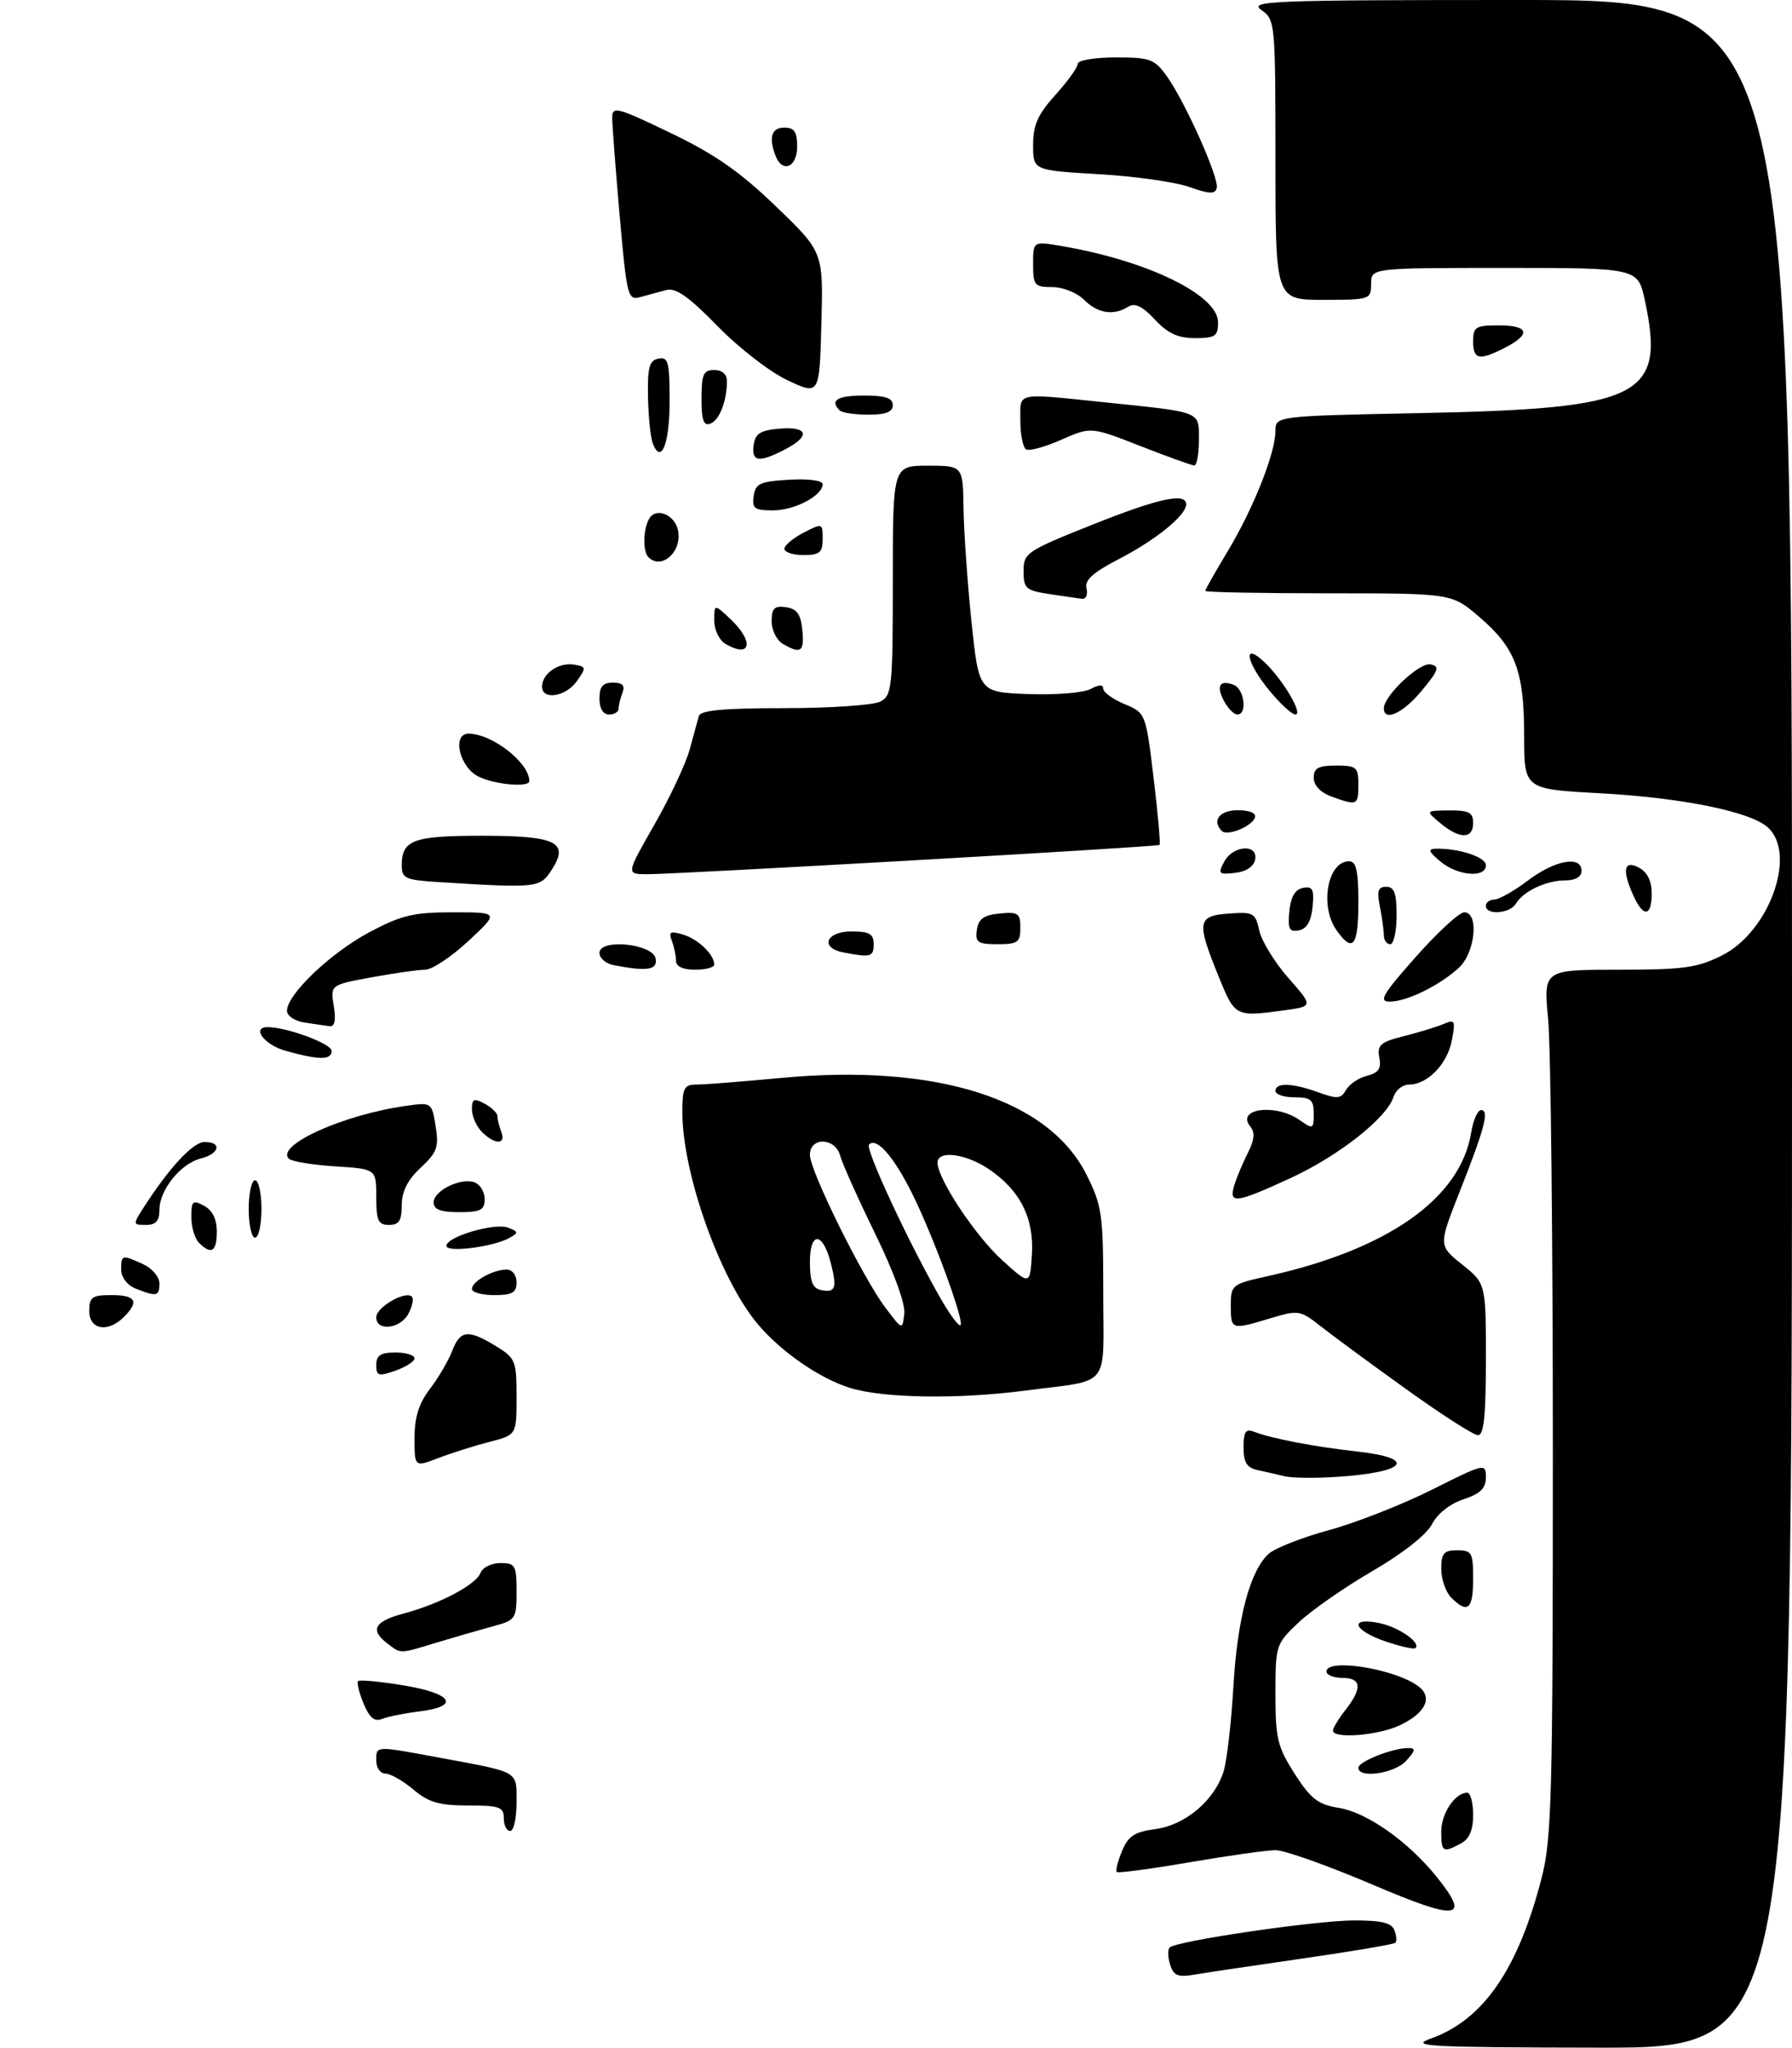 <?xml version="1.0" encoding="UTF-8" standalone="no"?>
<!DOCTYPE svg PUBLIC "-//W3C//DTD SVG 1.1//EN" "http://www.w3.org/Graphics/SVG/1.1/DTD/svg11.dtd" >
<svg xmlns="http://www.w3.org/2000/svg" xmlns:xlink="http://www.w3.org/1999/xlink" version="1.1" viewBox="0 0 281 321">
 <g >
 <path fill="currentColor"
d=" M 160.68 217.98 C 174.41 216.18 173.00 217.94 173.00 202.68 C 173.00 190.38 172.81 189.01 170.40 184.18 C 164.45 172.23 146.78 166.65 122.29 168.98 C 116.35 169.54 110.49 170.00 109.25 170.00 C 107.26 170.00 107.00 170.51 107.00 174.34 C 107.00 183.90 112.88 200.45 118.78 207.50 C 122.43 211.86 128.47 216.04 133.29 217.55 C 138.45 219.16 150.21 219.35 160.68 217.98 Z  M 224.38 319.53 C 232.60 316.60 238.06 308.67 241.75 294.32 C 243.32 288.19 243.50 281.38 243.50 227.50 C 243.50 194.50 243.17 164.01 242.76 159.75 C 242.03 152.00 242.03 152.00 253.80 152.00 C 264.02 152.00 266.16 151.70 270.04 149.75 C 277.46 146.01 281.81 133.85 277.21 129.69 C 274.47 127.21 263.73 125.03 250.75 124.33 C 239.00 123.69 239.00 123.69 239.00 115.32 C 239.00 105.15 237.64 101.56 231.95 96.69 C 227.64 93.00 227.64 93.00 208.32 93.00 C 197.69 93.00 189.00 92.83 189.00 92.62 C 189.00 92.41 190.57 89.63 192.50 86.43 C 196.52 79.76 200.00 71.00 200.00 67.57 C 200.00 65.21 200.00 65.21 222.75 64.75 C 257.49 64.05 261.17 62.20 257.92 47.05 C 256.83 42.00 256.83 42.00 235.92 42.00 C 215.00 42.00 215.00 42.00 215.00 44.50 C 215.00 46.94 214.83 47.00 207.50 47.00 C 200.00 47.00 200.00 47.00 200.00 25.06 C 200.00 3.51 199.96 3.08 197.78 1.56 C 195.75 0.14 199.33 0.00 238.28 0.00 C 281.00 0.00 281.00 0.00 281.00 160.50 C 281.00 321.00 281.00 321.00 250.75 320.96 C 223.75 320.92 220.92 320.76 224.38 319.53 Z  M 183.49 307.96 C 183.12 306.80 183.08 305.58 183.41 305.26 C 184.43 304.24 206.21 301.04 212.28 301.02 C 216.58 301.01 218.21 301.39 218.65 302.54 C 218.98 303.39 219.05 304.28 218.81 304.52 C 218.57 304.76 212.10 305.86 204.44 306.96 C 196.77 308.06 189.07 309.21 187.33 309.51 C 184.72 309.96 184.04 309.69 183.49 307.96 Z  M 215.02 295.32 C 208.15 292.40 201.40 290.00 200.02 290.01 C 198.63 290.01 192.55 290.87 186.50 291.91 C 180.45 292.95 175.33 293.63 175.12 293.43 C 174.90 293.23 175.27 291.75 175.94 290.15 C 176.91 287.79 177.90 287.14 181.18 286.70 C 185.91 286.07 190.50 282.15 191.89 277.59 C 192.40 275.89 193.08 269.98 193.40 264.45 C 194.02 253.69 196.01 246.21 198.93 243.56 C 199.93 242.66 204.20 240.98 208.43 239.83 C 212.65 238.68 219.90 235.83 224.55 233.50 C 232.79 229.37 233.00 229.32 233.00 231.55 C 233.00 233.29 232.14 234.13 229.48 235.01 C 227.38 235.70 225.39 237.27 224.55 238.91 C 223.69 240.56 219.97 243.49 215.21 246.26 C 210.86 248.78 205.66 252.40 203.65 254.30 C 200.06 257.68 200.00 257.86 200.00 265.53 C 200.00 272.50 200.32 273.82 203.02 278.04 C 205.56 281.99 206.68 282.85 209.95 283.38 C 214.32 284.07 220.83 288.66 225.25 294.15 C 230.70 300.92 228.69 301.16 215.02 295.32 Z  M 226.00 287.07 C 226.00 284.24 228.17 281.00 230.07 281.00 C 230.58 281.00 231.00 282.56 231.00 284.46 C 231.00 286.87 230.41 288.25 229.07 288.96 C 226.26 290.47 226.00 290.31 226.00 287.07 Z  M 79.00 285.00 C 79.00 283.24 78.33 283.00 73.39 283.00 C 68.87 283.00 67.21 282.52 64.82 280.50 C 63.18 279.12 61.21 278.00 60.42 278.00 C 59.64 278.00 59.00 277.10 59.00 276.00 C 59.00 273.60 58.70 273.61 69.14 275.55 C 81.58 277.86 81.00 277.51 81.00 282.57 C 81.00 285.01 80.55 287.00 80.00 287.00 C 79.45 287.00 79.00 286.10 79.00 285.00 Z  M 213.00 277.10 C 213.00 276.12 218.35 274.00 220.80 274.00 C 222.04 274.00 221.99 274.35 220.50 276.00 C 218.70 277.99 213.00 278.82 213.00 277.10 Z  M 209.02 271.25 C 209.03 270.84 209.92 269.38 211.00 268.00 C 213.65 264.61 213.49 263.00 210.50 263.00 C 209.12 263.00 208.00 262.55 208.00 262.00 C 208.00 259.87 218.64 261.55 222.35 264.27 C 224.74 266.01 223.61 268.48 219.52 270.42 C 216.12 272.04 208.98 272.60 209.02 271.25 Z  M 57.01 267.02 C 56.31 265.32 55.92 263.74 56.16 263.50 C 56.40 263.27 59.61 263.57 63.30 264.18 C 71.00 265.46 72.21 267.47 65.75 268.26 C 63.41 268.55 60.78 269.08 59.89 269.44 C 58.73 269.92 57.93 269.25 57.01 267.02 Z  M 60.75 257.61 C 57.97 255.50 58.68 254.16 63.24 252.93 C 69.01 251.38 74.63 248.41 75.35 246.54 C 75.67 245.69 77.08 245.00 78.47 245.00 C 80.80 245.00 81.00 245.35 81.00 249.46 C 81.00 253.77 80.87 253.96 77.25 254.93 C 75.19 255.49 71.25 256.63 68.50 257.46 C 62.53 259.27 62.93 259.26 60.75 257.61 Z  M 217.25 257.28 C 212.20 255.56 211.46 253.44 216.24 254.40 C 219.29 255.01 222.90 257.50 221.94 258.34 C 221.70 258.55 219.59 258.08 217.25 257.28 Z  M 227.57 250.43 C 226.71 249.56 226.00 247.54 226.00 245.93 C 226.00 243.47 226.40 243.00 228.50 243.00 C 230.80 243.00 231.00 243.37 231.00 247.50 C 231.00 252.26 230.14 253.00 227.57 250.43 Z  M 201.50 231.41 C 200.40 231.14 198.49 230.71 197.25 230.44 C 195.51 230.07 195.00 229.27 195.00 226.87 C 195.00 224.40 195.33 223.91 196.67 224.43 C 199.46 225.50 206.16 226.78 212.75 227.51 C 222.39 228.57 220.59 230.80 209.51 231.50 C 206.21 231.72 202.60 231.67 201.50 231.41 Z  M 65.00 225.43 C 65.00 222.14 65.68 219.98 67.43 217.68 C 68.77 215.93 70.33 213.26 70.91 211.75 C 72.15 208.48 73.41 208.34 77.75 210.99 C 80.83 212.87 81.00 213.28 81.00 218.95 C 81.00 224.92 81.00 224.92 76.75 226.01 C 74.41 226.61 70.81 227.75 68.75 228.54 C 65.00 229.98 65.00 229.98 65.00 225.43 Z  M 220.45 217.71 C 214.93 213.75 208.91 209.32 207.09 207.88 C 203.89 205.36 203.60 205.32 199.22 206.63 C 193.07 208.49 193.00 208.46 193.00 204.66 C 193.00 201.41 193.15 201.28 198.75 200.04 C 217.65 195.85 229.01 187.85 230.69 177.54 C 231.00 175.59 231.71 174.00 232.25 174.00 C 233.57 174.00 232.81 176.88 228.86 186.86 C 225.56 195.23 225.56 195.23 229.28 198.21 C 233.00 201.19 233.00 201.19 233.00 213.10 C 233.00 221.97 232.68 224.99 231.75 224.96 C 231.06 224.95 225.98 221.68 220.45 217.71 Z  M 59.00 213.95 C 59.00 212.45 59.69 212.00 62.00 212.00 C 63.65 212.00 65.00 212.41 65.00 212.90 C 65.00 213.40 63.65 214.27 62.00 214.85 C 59.34 215.78 59.00 215.68 59.00 213.95 Z  M 14.00 205.50 C 14.00 203.31 14.43 203.00 17.50 203.00 C 21.31 203.00 21.87 203.99 19.43 206.43 C 16.92 208.94 14.00 208.44 14.00 205.50 Z  M 59.00 206.48 C 59.00 204.89 63.58 202.25 64.59 203.25 C 64.90 203.57 64.66 204.77 64.05 205.91 C 62.76 208.32 59.00 208.74 59.00 206.48 Z  M 21.25 201.97 C 19.95 201.45 19.00 200.21 19.00 199.03 C 19.00 196.66 19.10 196.63 22.45 198.16 C 23.85 198.80 25.00 200.15 25.00 201.16 C 25.00 203.20 24.54 203.29 21.25 201.97 Z  M 74.00 202.04 C 74.00 200.85 77.31 199.00 79.43 199.00 C 80.33 199.00 81.00 199.85 81.00 201.00 C 81.00 202.62 80.33 203.00 77.50 203.00 C 75.58 203.00 74.00 202.57 74.00 202.04 Z  M 31.20 194.80 C 30.54 194.14 30.00 192.32 30.00 190.76 C 30.00 188.24 30.22 188.05 32.00 189.00 C 33.31 189.70 34.00 191.09 34.00 193.04 C 34.00 196.20 33.14 196.74 31.20 194.80 Z  M 70.00 195.29 C 70.00 193.85 77.56 191.62 79.68 192.43 C 81.30 193.06 81.33 193.23 79.90 194.03 C 77.39 195.45 70.00 196.38 70.00 195.29 Z  M 39.00 189.50 C 39.00 187.03 39.45 185.00 40.00 185.00 C 40.55 185.00 41.00 187.03 41.00 189.50 C 41.00 191.97 40.55 194.00 40.00 194.00 C 39.45 194.00 39.00 191.97 39.00 189.50 Z  M 22.54 189.25 C 26.55 183.00 30.28 179.00 32.08 179.00 C 34.86 179.00 34.43 180.85 31.48 181.59 C 28.33 182.38 25.00 186.52 25.00 189.63 C 25.00 191.38 24.44 192.00 22.88 192.00 C 20.82 192.00 20.81 191.94 22.54 189.25 Z  M 59.00 187.62 C 59.00 183.23 59.00 183.23 52.54 182.82 C 48.98 182.60 45.72 182.05 45.29 181.62 C 43.20 179.52 53.82 174.73 63.60 173.35 C 67.70 172.77 67.70 172.77 68.31 176.52 C 68.84 179.79 68.54 180.63 65.96 183.04 C 63.91 184.95 63.00 186.76 63.00 188.90 C 63.00 191.33 62.57 192.00 61.00 192.00 C 59.30 192.00 59.00 191.33 59.00 187.62 Z  M 68.00 188.48 C 68.00 186.61 72.30 184.52 74.44 185.34 C 75.30 185.67 76.00 186.85 76.00 187.97 C 76.00 189.67 75.35 190.00 72.00 190.00 C 69.09 190.00 68.00 189.59 68.00 188.48 Z  M 193.56 185.75 C 193.94 184.51 194.90 182.23 195.69 180.68 C 196.71 178.67 196.82 177.49 196.07 176.59 C 193.73 173.76 200.01 172.92 203.78 175.56 C 205.90 177.04 206.00 177.00 206.00 174.56 C 206.00 172.38 205.55 172.00 203.00 172.00 C 201.35 172.00 200.00 171.55 200.00 171.00 C 200.00 169.65 202.64 169.74 206.76 171.23 C 209.69 172.29 210.29 172.23 211.07 170.84 C 211.57 169.95 213.04 168.95 214.35 168.63 C 216.17 168.17 216.63 167.50 216.29 165.76 C 215.92 163.80 216.45 163.34 220.18 162.40 C 222.56 161.80 225.36 160.94 226.41 160.49 C 228.14 159.74 228.25 159.99 227.66 163.08 C 226.94 166.80 223.84 170.00 220.96 170.00 C 219.95 170.00 218.86 170.86 218.52 171.92 C 217.47 175.23 209.99 181.13 202.41 184.64 C 193.74 188.64 192.62 188.78 193.56 185.75 Z  M 75.57 177.43 C 74.71 176.56 74.00 174.97 74.00 173.89 C 74.00 172.24 74.32 172.10 76.00 173.00 C 77.10 173.59 78.00 174.47 78.00 174.95 C 78.00 175.44 78.27 176.55 78.61 177.42 C 79.39 179.45 77.60 179.46 75.57 177.43 Z  M 44.75 164.70 C 41.44 163.77 39.37 161.00 41.99 161.00 C 44.97 161.00 52.00 163.60 52.00 164.71 C 52.00 166.19 50.07 166.19 44.75 164.70 Z  M 47.75 160.28 C 46.23 160.05 45.00 159.23 45.00 158.44 C 45.00 155.88 51.82 149.38 57.87 146.15 C 62.94 143.45 64.82 143.00 71.03 143.00 C 78.28 143.00 78.28 143.00 73.45 147.50 C 70.79 149.97 67.74 152.00 66.67 152.00 C 65.60 152.00 61.82 152.54 58.27 153.19 C 51.80 154.38 51.80 154.38 52.34 157.69 C 52.70 159.92 52.49 160.95 51.69 160.85 C 51.03 160.77 49.26 160.51 47.75 160.28 Z  M 191.16 153.23 C 187.59 144.48 187.72 143.56 192.66 143.20 C 196.56 142.91 196.86 143.08 197.47 145.88 C 197.83 147.52 199.89 150.86 202.03 153.30 C 205.94 157.74 205.94 157.74 201.33 158.37 C 193.75 159.41 193.66 159.36 191.16 153.23 Z  M 222.00 150.00 C 225.41 146.15 228.83 143.00 229.60 143.00 C 231.96 143.00 231.34 149.34 228.75 151.71 C 225.72 154.48 220.58 157.00 217.95 157.00 C 216.13 157.00 216.76 155.91 222.00 150.00 Z  M 96.25 151.29 C 95.01 151.06 94.00 150.19 94.00 149.37 C 94.00 147.07 102.37 147.91 102.81 150.25 C 103.15 152.04 101.49 152.30 96.25 151.29 Z  M 106.00 150.58 C 106.00 149.80 105.71 148.40 105.35 147.47 C 104.81 146.06 105.11 145.89 107.10 146.49 C 109.47 147.19 112.00 149.62 112.00 151.19 C 112.00 151.64 110.65 152.00 109.00 152.00 C 107.08 152.00 106.00 151.49 106.00 150.58 Z  M 132.25 149.29 C 128.52 148.58 129.50 146.00 133.50 146.00 C 136.33 146.00 137.00 146.38 137.00 148.00 C 137.00 149.99 136.53 150.12 132.25 149.29 Z  M 153.18 145.75 C 153.43 144.03 154.26 143.43 156.75 143.19 C 159.65 142.91 160.00 143.15 160.00 145.44 C 160.00 147.71 159.59 148.00 156.43 148.00 C 153.30 148.00 152.90 147.72 153.18 145.75 Z  M 209.56 145.78 C 206.90 141.98 208.18 135.00 211.54 135.00 C 212.67 135.00 213.00 136.46 213.00 141.50 C 213.00 148.35 212.12 149.44 209.56 145.78 Z  M 217.00 146.62 C 217.00 145.87 216.72 143.84 216.38 142.12 C 215.88 139.65 216.09 139.00 217.38 139.00 C 218.63 139.00 219.00 140.01 219.00 143.50 C 219.00 145.97 218.55 148.00 218.00 148.00 C 217.45 148.00 217.00 147.38 217.00 146.62 Z  M 202.18 142.84 C 202.40 140.58 203.08 139.41 204.32 139.17 C 205.83 138.88 206.09 139.39 205.82 142.16 C 205.60 144.42 204.92 145.59 203.68 145.83 C 202.17 146.12 201.91 145.61 202.18 142.84 Z  M 233.00 142.00 C 233.00 141.45 233.59 141.00 234.32 141.00 C 235.05 141.00 237.41 139.66 239.57 138.03 C 243.83 134.81 248.00 134.05 248.00 136.50 C 248.00 137.44 247.05 138.00 245.43 138.00 C 242.46 138.00 238.85 139.70 237.70 141.65 C 236.78 143.21 233.00 143.49 233.00 142.00 Z  M 256.16 140.45 C 254.31 136.38 254.62 134.73 257.00 136.00 C 258.31 136.70 259.00 138.09 259.00 140.04 C 259.00 143.67 257.71 143.86 256.16 140.45 Z  M 68.75 138.26 C 63.56 137.94 63.00 137.68 63.00 135.65 C 63.00 131.66 64.79 131.00 75.58 131.00 C 87.31 131.00 89.35 132.02 86.45 136.43 C 84.65 139.18 84.18 139.23 68.75 138.26 Z  M 102.62 129.25 C 105.06 124.99 107.54 119.70 108.14 117.50 C 108.74 115.30 109.39 112.94 109.58 112.25 C 109.84 111.33 113.41 111.00 123.03 111.00 C 130.24 111.00 137.00 110.53 138.07 109.96 C 139.87 109.00 140.00 107.70 140.00 90.96 C 140.00 73.00 140.00 73.00 145.50 73.00 C 151.00 73.00 151.00 73.00 151.09 79.75 C 151.15 83.46 151.71 91.45 152.34 97.50 C 153.50 108.50 153.50 108.50 161.24 108.79 C 165.49 108.95 169.88 108.60 170.99 108.01 C 172.32 107.29 173.00 107.27 173.00 107.95 C 173.00 108.51 174.50 109.60 176.33 110.36 C 179.66 111.76 179.66 111.76 180.90 121.98 C 181.58 127.60 181.99 132.31 181.82 132.44 C 181.42 132.75 105.65 137.07 101.35 137.03 C 98.19 137.00 98.19 137.00 102.62 129.25 Z  M 191.96 135.07 C 193.35 132.48 197.30 132.22 196.81 134.75 C 196.61 135.82 195.39 136.63 193.67 136.82 C 191.10 137.12 190.95 136.97 191.96 135.07 Z  M 225.86 135.03 C 224.03 133.51 223.86 133.06 225.12 133.03 C 228.80 132.96 233.00 134.34 233.00 135.62 C 233.00 137.67 228.58 137.30 225.86 135.03 Z  M 191.60 130.26 C 189.98 128.65 191.23 127.00 194.08 127.00 C 195.97 127.00 197.02 127.45 196.78 128.15 C 196.32 129.54 192.45 131.11 191.60 130.26 Z  M 225.86 129.03 C 223.50 127.07 223.50 127.07 227.25 127.03 C 230.34 127.01 231.00 127.35 231.00 129.00 C 231.00 131.54 228.89 131.56 225.86 129.03 Z  M 208.75 124.84 C 207.06 124.22 206.00 123.10 206.00 121.92 C 206.00 120.39 206.72 120.00 209.50 120.00 C 212.72 120.00 213.00 120.24 213.00 123.00 C 213.00 126.26 212.83 126.33 208.75 124.84 Z  M 75.00 121.71 C 72.02 120.21 70.84 115.00 73.48 115.00 C 77.17 115.00 83.00 119.56 83.00 122.43 C 83.00 123.48 77.53 122.98 75.00 121.71 Z  M 94.00 109.50 C 94.00 107.62 94.53 107.00 96.11 107.00 C 97.62 107.00 98.04 107.45 97.61 108.58 C 97.27 109.45 97.00 110.58 97.00 111.08 C 97.00 111.59 96.33 112.00 95.50 112.00 C 94.57 112.00 94.00 111.06 94.00 109.50 Z  M 191.95 109.91 C 190.66 107.50 191.25 106.50 193.46 107.35 C 195.12 107.98 195.62 112.00 194.04 112.00 C 193.50 112.00 192.57 111.06 191.95 109.91 Z  M 199.07 108.27 C 195.39 103.80 194.79 100.51 198.25 103.77 C 201.14 106.48 204.41 112.00 203.13 112.00 C 202.59 112.00 200.76 110.32 199.07 108.27 Z  M 217.00 111.02 C 217.00 109.05 222.61 103.78 224.32 104.14 C 225.80 104.45 225.60 105.05 222.95 108.25 C 220.03 111.79 217.00 113.19 217.00 111.02 Z  M 85.00 107.62 C 85.00 105.59 87.59 103.80 89.97 104.17 C 91.93 104.48 91.96 104.64 90.47 106.75 C 88.73 109.22 85.00 109.81 85.00 107.62 Z  M 113.75 100.92 C 112.79 100.36 112.00 98.72 112.00 97.28 C 112.00 94.65 112.00 94.65 114.50 97.00 C 118.30 100.57 117.78 103.27 113.75 100.92 Z  M 122.75 100.92 C 121.79 100.36 121.00 98.77 121.00 97.38 C 121.00 95.34 121.43 94.92 123.25 95.18 C 124.97 95.43 125.57 96.26 125.81 98.75 C 126.14 102.18 125.59 102.57 122.75 100.92 Z  M 164.50 93.11 C 160.87 92.56 160.50 92.23 160.50 89.53 C 160.50 86.69 160.97 86.37 171.00 82.36 C 181.63 78.11 186.00 77.14 186.00 79.05 C 186.00 80.77 181.29 84.61 175.43 87.64 C 171.34 89.76 170.04 90.95 170.37 92.25 C 170.61 93.21 170.29 93.94 169.66 93.86 C 169.02 93.78 166.70 93.44 164.50 93.11 Z  M 101.67 87.33 C 100.75 86.42 100.86 82.78 101.85 81.22 C 102.90 79.55 105.67 80.62 106.27 82.93 C 107.15 86.27 103.81 89.47 101.67 87.33 Z  M 123.00 86.03 C 123.00 85.49 124.35 84.35 126.00 83.50 C 128.95 81.97 129.00 81.99 129.00 84.47 C 129.00 86.61 128.54 87.00 126.00 87.00 C 124.35 87.00 123.00 86.56 123.00 86.03 Z  M 118.18 77.75 C 118.46 75.79 119.18 75.46 123.75 75.20 C 126.77 75.02 129.00 75.32 129.00 75.89 C 129.00 77.69 124.62 80.00 121.21 80.00 C 118.31 80.00 117.90 79.70 118.18 77.75 Z  M 178.78 69.90 C 171.07 66.88 171.07 66.88 166.42 68.93 C 163.87 70.06 161.38 70.74 160.89 70.43 C 160.40 70.13 160.00 68.11 160.00 65.94 C 160.00 61.39 159.06 61.60 173.21 63.06 C 188.66 64.66 188.00 64.40 188.00 69.02 C 188.00 71.21 187.66 72.98 187.25 72.96 C 186.84 72.94 183.03 71.56 178.78 69.90 Z  M 118.18 69.75 C 118.44 67.94 119.24 67.44 122.25 67.19 C 126.76 66.82 127.14 68.36 123.05 70.47 C 119.00 72.57 117.81 72.39 118.18 69.75 Z  M 102.35 69.48 C 102.01 68.57 101.67 65.29 101.61 62.20 C 101.52 57.58 101.82 56.50 103.25 56.21 C 104.78 55.90 105.00 56.72 105.00 62.87 C 105.00 69.61 103.67 72.92 102.35 69.48 Z  M 110.00 62.47 C 110.00 58.67 110.30 58.00 112.00 58.00 C 113.24 58.00 113.99 58.66 113.99 59.75 C 113.96 62.93 112.82 65.85 111.40 66.40 C 110.33 66.81 110.00 65.89 110.00 62.47 Z  M 131.67 64.33 C 130.08 62.74 131.30 62.00 135.50 62.00 C 138.83 62.00 140.00 62.39 140.00 63.50 C 140.00 64.57 138.91 65.00 136.17 65.00 C 134.06 65.00 132.03 64.70 131.67 64.33 Z  M 123.50 59.61 C 120.73 58.31 115.83 54.52 112.50 51.10 C 108.03 46.52 105.99 45.08 104.50 45.46 C 103.40 45.75 101.57 46.24 100.43 46.56 C 98.44 47.12 98.30 46.56 97.17 33.82 C 96.53 26.49 96.00 19.59 96.00 18.47 C 96.00 16.60 96.73 16.79 105.13 20.83 C 112.08 24.16 116.04 26.92 121.68 32.36 C 129.10 39.50 129.10 39.50 128.80 50.73 C 128.50 61.96 128.50 61.96 123.50 59.61 Z  M 231.00 53.50 C 231.00 51.25 231.40 51.00 235.00 51.00 C 239.73 51.00 240.14 52.36 236.05 54.47 C 231.97 56.58 231.00 56.40 231.00 53.50 Z  M 181.08 50.08 C 179.14 48.00 177.94 47.42 176.93 48.07 C 174.62 49.52 172.14 49.14 170.00 47.00 C 168.89 45.89 166.67 45.00 165.00 45.00 C 162.22 45.00 162.00 44.73 162.00 41.41 C 162.00 37.82 162.00 37.82 166.25 38.53 C 179.79 40.79 191.00 46.22 191.00 50.51 C 191.00 52.70 190.57 53.00 187.40 53.00 C 184.71 53.00 183.11 52.26 181.08 50.08 Z  M 186.50 29.31 C 184.30 28.53 177.89 27.62 172.25 27.30 C 162.00 26.70 162.00 26.70 162.00 22.72 C 162.00 19.58 162.74 17.93 165.50 14.87 C 167.43 12.74 169.00 10.55 169.00 10.00 C 169.00 9.45 171.66 9.00 174.93 9.00 C 180.37 9.00 181.04 9.25 182.99 11.98 C 185.87 16.03 191.18 27.90 190.80 29.46 C 190.56 30.46 189.67 30.43 186.50 29.31 Z  M 121.61 24.42 C 120.50 21.53 120.98 20.00 123.00 20.00 C 124.56 20.00 125.00 20.67 125.00 23.00 C 125.00 26.23 122.68 27.20 121.61 24.42 Z  M 138.86 205.00 C 135.27 200.25 127.00 183.52 127.00 181.02 C 127.00 178.16 131.00 178.29 131.75 181.17 C 132.07 182.36 134.52 187.83 137.21 193.33 C 140.15 199.34 141.98 204.36 141.80 205.92 C 141.50 208.50 141.50 208.50 138.86 205.00 Z  M 147.67 203.83 C 142.63 195.10 135.61 180.06 136.27 179.40 C 137.44 178.22 140.06 181.17 142.96 186.94 C 146.23 193.45 151.25 207.08 150.62 207.72 C 150.37 207.96 149.05 206.21 147.67 203.83 Z  M 128.75 202.21 C 127.43 201.94 127.00 200.86 127.00 197.84 C 127.00 192.99 128.99 193.04 130.26 197.91 C 131.29 201.90 131.02 202.68 128.75 202.21 Z  M 157.15 197.53 C 152.95 193.72 147.03 184.80 147.01 182.25 C 146.99 180.25 151.41 180.80 155.05 183.25 C 159.97 186.57 162.17 190.94 161.81 196.67 C 161.50 201.46 161.50 201.46 157.15 197.53 Z "/>
</g>
</svg>